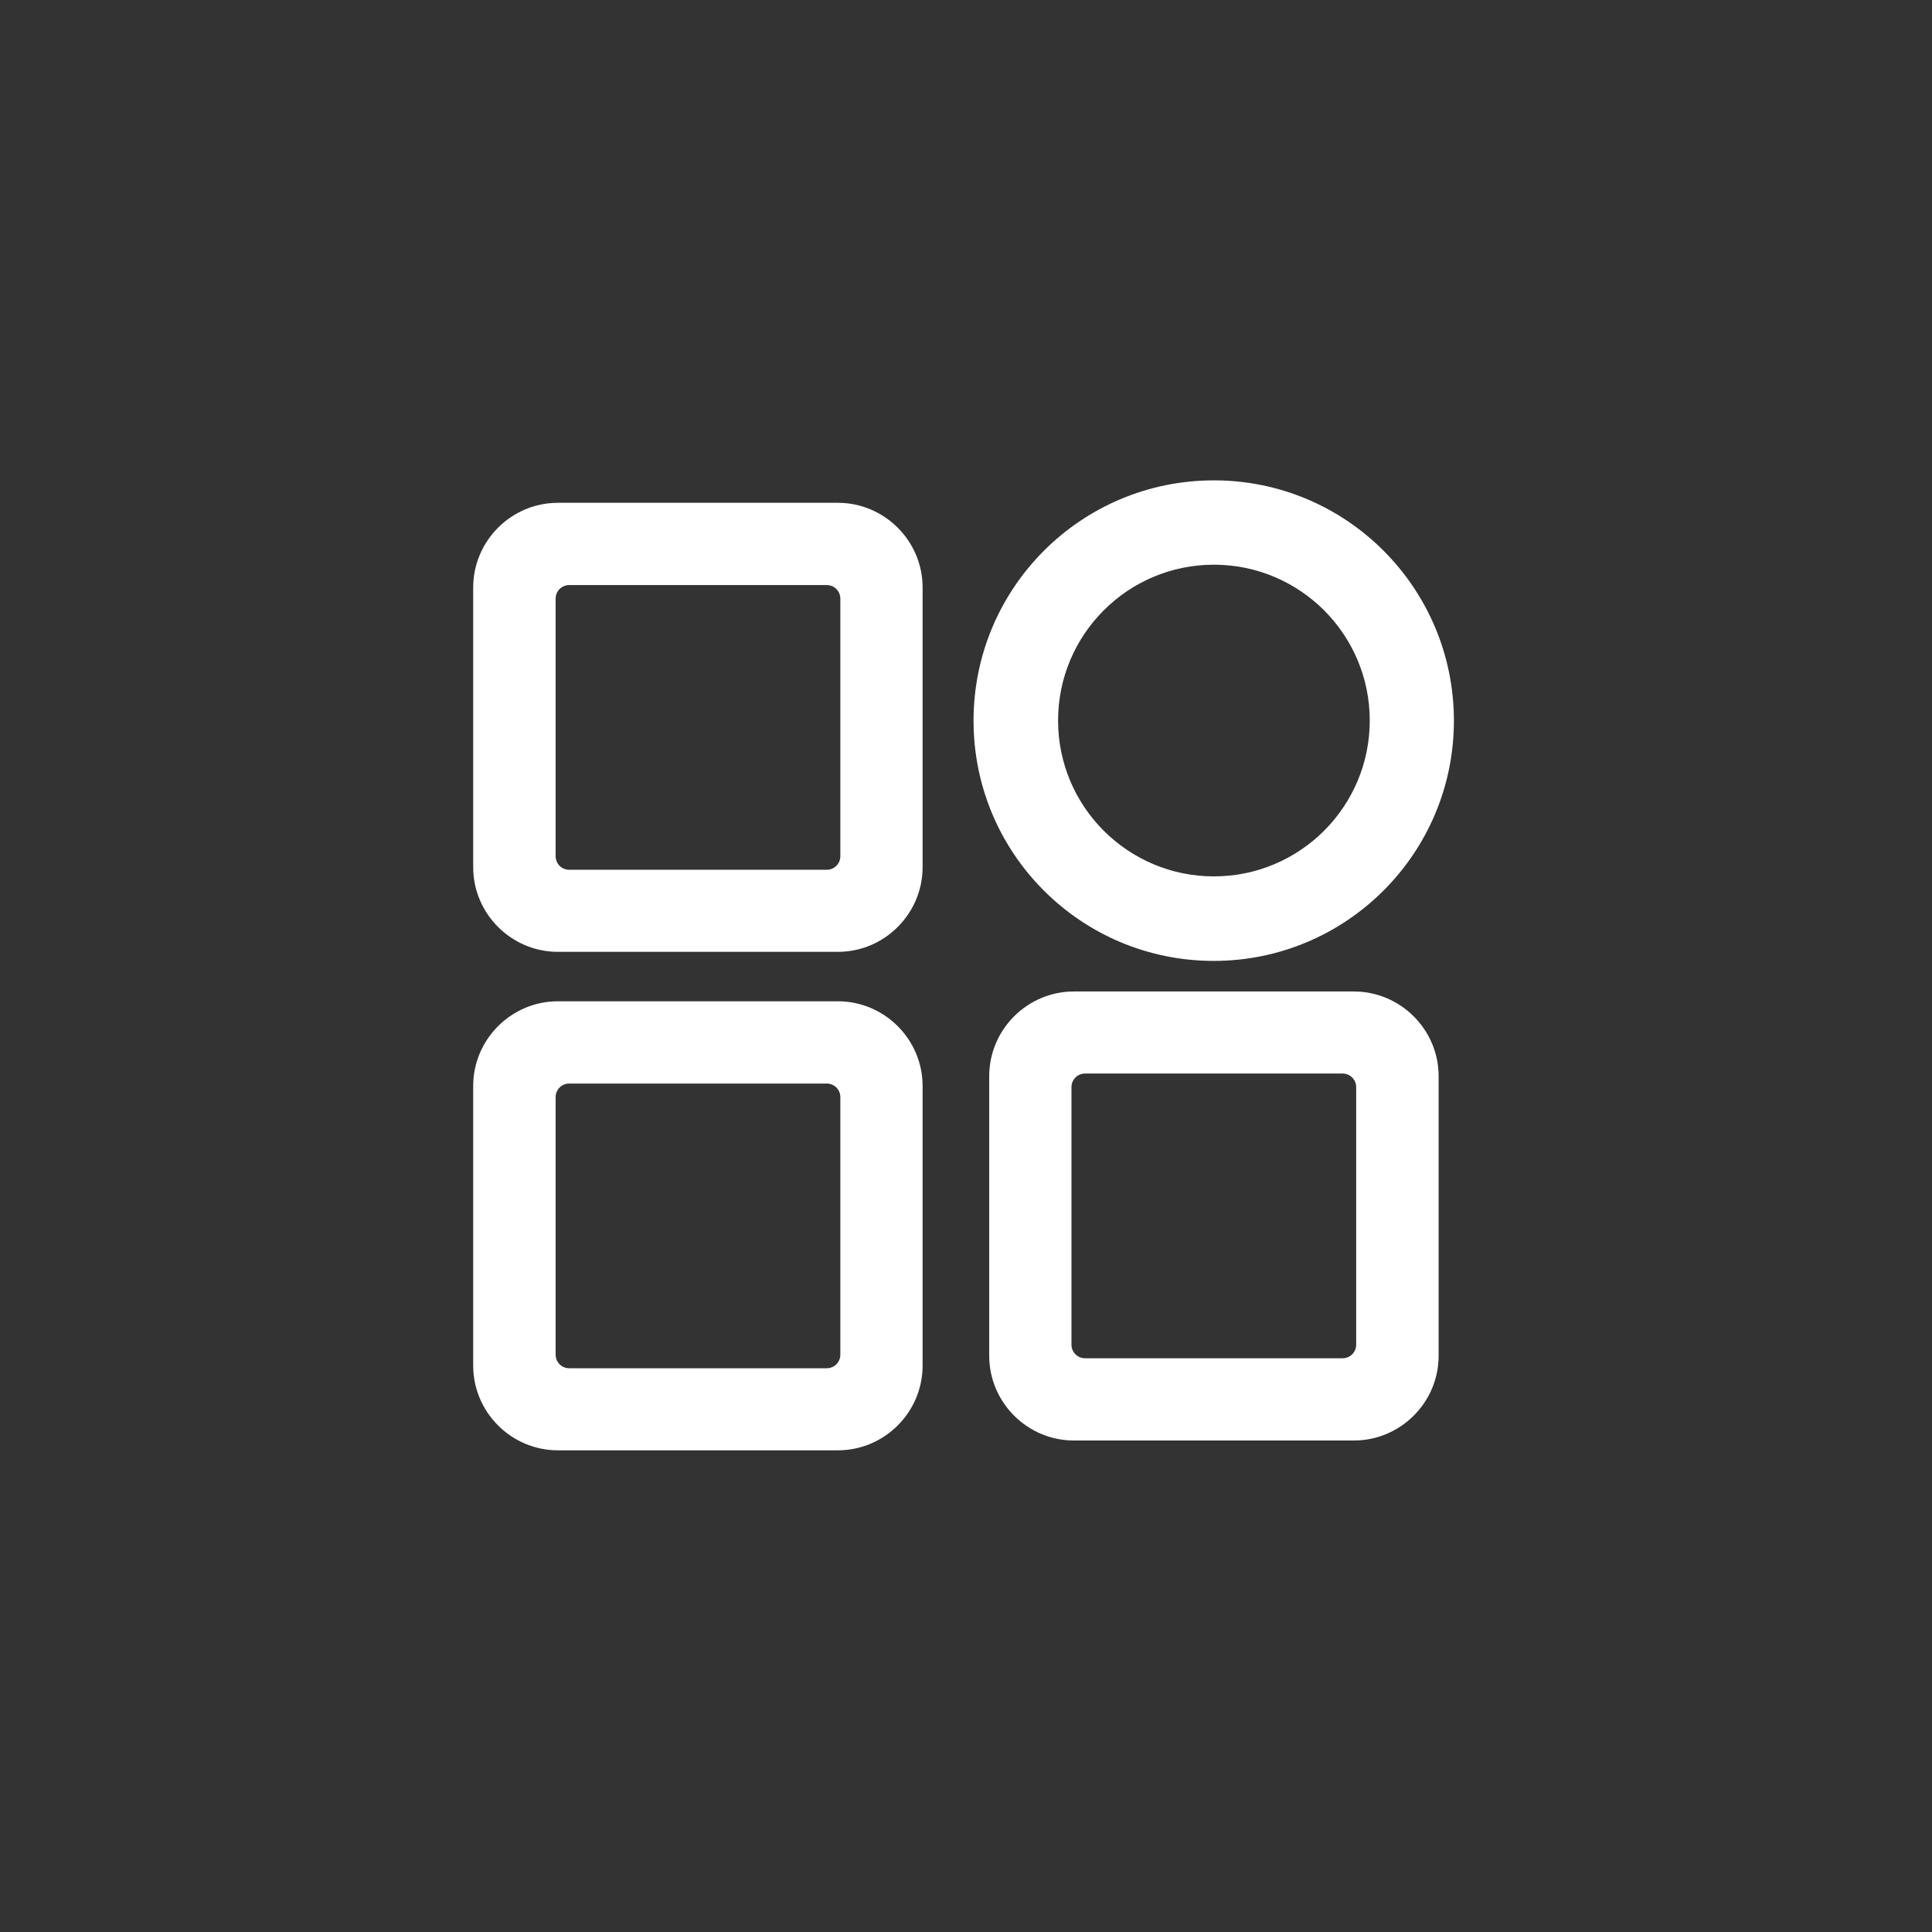 <?xml version="1.0" standalone="no"?><!DOCTYPE svg PUBLIC "-//W3C//DTD SVG 1.1//EN" "http://www.w3.org/Graphics/SVG/1.1/DTD/svg11.dtd"><svg t="1631503662732" class="icon" viewBox="0 0 1024 1024" version="1.1" xmlns="http://www.w3.org/2000/svg" p-id="7264" xmlns:xlink="http://www.w3.org/1999/xlink" width="50" height="50"><rect x="0" y="0" width="1024" height="1024" fill="#333333" stroke="none"/><defs><style type="text/css"></style></defs><path d="M643.4 254.6C573 254.6 516 311.6 516 382s57 127.3 127.3 127.3 127.3-57 127.3-127.3-56.9-127.4-127.2-127.4z m0 209.9c-45.6 0-82.6-37-82.6-82.6s37-82.6 82.6-82.6 82.6 37 82.6 82.6-37 82.6-82.6 82.6zM444.1 266.5H295.7c-24.7 0-44.9 20.2-44.9 44.9v148.2c0 24.7 20.2 44.9 44.9 44.9h148.4c24.7 0 44.9-20.2 44.9-44.9V311.4c0-24.7-20.2-44.9-44.9-44.9z m1.3 187.3c0 4-3.2 7.2-7.2 7.2H301.7c-4 0-7.2-3.2-7.2-7.2V317.3c0-4 3.2-7.2 7.2-7.2h136.5c4 0 7.2 3.2 7.2 7.2v136.5zM444.1 530.7H295.7c-24.7 0-44.9 20.2-44.9 44.9v148.2c0 24.7 20.2 44.9 44.9 44.9h148.4c24.7 0 44.9-20.2 44.9-44.9V575.6c0-24.7-20.2-44.9-44.9-44.9z m1.3 187.3c0 4-3.2 7.2-7.2 7.2H301.7c-4 0-7.2-3.2-7.2-7.2V581.5c0-4 3.2-7.2 7.2-7.2h136.5c4 0 7.2 3.2 7.2 7.2V718zM717.5 525.5H569.2c-24.7 0-44.9 20.2-44.9 44.9v148.2c0 24.7 20.2 44.9 44.9 44.9h148.4c24.7 0 44.9-20.2 44.9-44.9V570.4c0-24.7-20.2-44.9-45-44.9z m1.3 187.2c0 4-3.2 7.2-7.2 7.2H575.1c-4 0-7.2-3.2-7.2-7.2V576.2c0-4 3.2-7.2 7.2-7.2h136.5c4 0 7.2 3.2 7.2 7.2v136.5z" fill="#ffffff" p-id="7265"></path></svg>